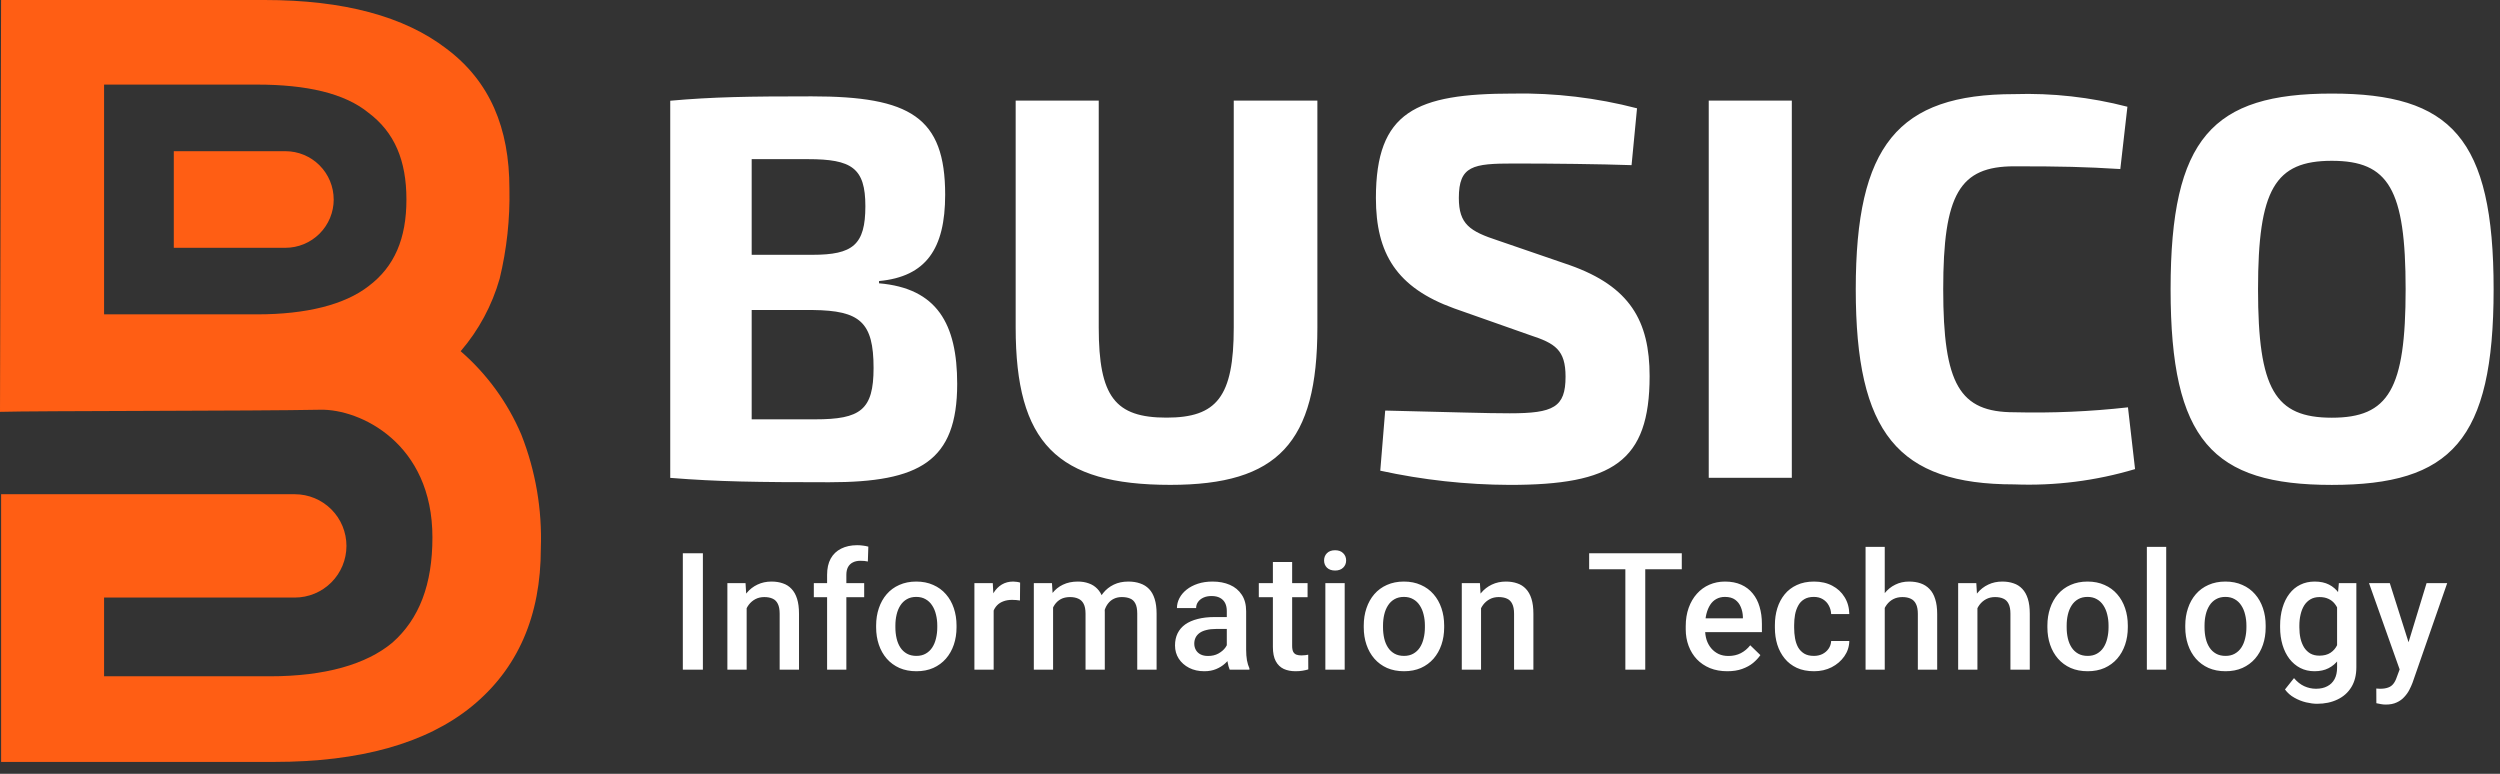 <svg width="168" height="52" viewBox="0 0 168 52" fill="none" xmlns="http://www.w3.org/2000/svg">
<rect x="0" y="0" width="168" height="52" fill="#333333" stroke="none"/>
<path d="M35.034 29.21C34.12 27.054 32.725 25.136 30.956 23.602C32.173 22.185 33.068 20.52 33.578 18.723C34.056 16.745 34.277 14.713 34.233 12.678C34.233 8.599 32.922 5.468 30.009 3.278C27.168 1.093 23.09 0.001 17.773 0H0.073L0 27.676C2.331 27.603 17.162 27.624 21.531 27.534C24.183 27.479 29.068 29.767 29.059 36.124C29.059 39.256 28.185 41.586 26.364 43.189C24.616 44.645 21.848 45.447 18.135 45.447H6.994V40.156H19.81C20.731 40.156 21.614 39.79 22.265 39.139C22.916 38.488 23.282 37.605 23.282 36.684C23.282 35.763 22.916 34.88 22.265 34.229C21.614 33.578 20.731 33.212 19.81 33.212H0.075V51.201H18.428C24.182 51.201 28.628 49.963 31.683 47.486C34.815 44.937 36.344 41.368 36.344 36.853C36.438 34.242 35.992 31.64 35.034 29.21ZM24.765 19.232C23.165 20.47 20.614 21.125 17.265 21.125H6.994V5.685H17.263C20.613 5.685 23.163 6.268 24.763 7.579C26.511 8.89 27.312 10.779 27.312 13.405C27.312 16.031 26.512 17.921 24.764 19.232H24.765ZM22.425 13.405C22.425 13.831 22.341 14.254 22.178 14.648C22.015 15.041 21.776 15.399 21.475 15.701C21.173 16.002 20.815 16.242 20.421 16.405C20.027 16.568 19.605 16.652 19.179 16.652H11.679V10.16H19.179C20.04 10.16 20.865 10.502 21.474 11.111C22.082 11.72 22.424 12.545 22.424 13.406L22.425 13.405Z" fill="#FF5E14"/>
<path d="M47.234 37.18V45H45.886V37.18H47.234ZM50.175 40.429V45H48.88V39.188H50.1L50.175 40.429ZM49.944 41.879L49.525 41.874C49.529 41.462 49.586 41.084 49.697 40.741C49.812 40.397 49.969 40.102 50.17 39.855C50.374 39.607 50.617 39.418 50.9 39.285C51.183 39.149 51.498 39.081 51.845 39.081C52.125 39.081 52.377 39.12 52.603 39.199C52.832 39.274 53.027 39.398 53.188 39.57C53.353 39.742 53.478 39.965 53.564 40.241C53.65 40.513 53.693 40.848 53.693 41.246V45H52.393V41.24C52.393 40.961 52.352 40.741 52.27 40.58C52.191 40.415 52.075 40.298 51.92 40.23C51.77 40.159 51.582 40.123 51.357 40.123C51.135 40.123 50.936 40.17 50.76 40.263C50.585 40.356 50.436 40.483 50.315 40.644C50.196 40.805 50.105 40.991 50.041 41.203C49.976 41.414 49.944 41.639 49.944 41.879ZM56.875 45H55.581V38.63C55.581 38.197 55.661 37.833 55.822 37.54C55.987 37.242 56.222 37.019 56.526 36.868C56.831 36.714 57.19 36.637 57.606 36.637C57.735 36.637 57.862 36.646 57.987 36.664C58.112 36.678 58.234 36.702 58.352 36.734L58.32 37.733C58.248 37.715 58.17 37.703 58.084 37.695C58.001 37.688 57.912 37.685 57.815 37.685C57.618 37.685 57.448 37.722 57.305 37.797C57.165 37.869 57.058 37.975 56.983 38.114C56.911 38.254 56.875 38.426 56.875 38.63V45ZM58.073 39.188V40.134H54.689V39.188H58.073ZM58.876 42.159V42.035C58.876 41.616 58.937 41.228 59.059 40.87C59.18 40.508 59.356 40.195 59.585 39.93C59.818 39.661 60.1 39.453 60.434 39.307C60.77 39.156 61.15 39.081 61.572 39.081C61.998 39.081 62.378 39.156 62.711 39.307C63.047 39.453 63.332 39.661 63.565 39.93C63.798 40.195 63.975 40.508 64.097 40.87C64.218 41.228 64.279 41.616 64.279 42.035V42.159C64.279 42.578 64.218 42.966 64.097 43.324C63.975 43.682 63.798 43.996 63.565 44.264C63.332 44.529 63.049 44.737 62.716 44.887C62.383 45.034 62.005 45.107 61.583 45.107C61.157 45.107 60.776 45.034 60.439 44.887C60.106 44.737 59.823 44.529 59.59 44.264C59.358 43.996 59.18 43.682 59.059 43.324C58.937 42.966 58.876 42.578 58.876 42.159ZM60.17 42.035V42.159C60.17 42.42 60.197 42.667 60.251 42.9C60.305 43.133 60.389 43.337 60.503 43.512C60.618 43.688 60.765 43.825 60.944 43.926C61.123 44.026 61.336 44.076 61.583 44.076C61.823 44.076 62.031 44.026 62.206 43.926C62.385 43.825 62.532 43.688 62.646 43.512C62.761 43.337 62.845 43.133 62.899 42.9C62.956 42.667 62.985 42.42 62.985 42.159V42.035C62.985 41.777 62.956 41.534 62.899 41.305C62.845 41.072 62.759 40.866 62.641 40.687C62.526 40.508 62.38 40.368 62.201 40.268C62.025 40.164 61.816 40.112 61.572 40.112C61.329 40.112 61.117 40.164 60.938 40.268C60.763 40.368 60.618 40.508 60.503 40.687C60.389 40.866 60.305 41.072 60.251 41.305C60.197 41.534 60.17 41.777 60.17 42.035ZM66.774 40.295V45H65.48V39.188H66.715L66.774 40.295ZM68.552 39.151L68.541 40.354C68.462 40.34 68.376 40.329 68.283 40.322C68.194 40.315 68.104 40.311 68.015 40.311C67.793 40.311 67.598 40.343 67.429 40.408C67.261 40.469 67.12 40.558 67.005 40.676C66.894 40.791 66.808 40.931 66.747 41.095C66.686 41.26 66.65 41.444 66.64 41.648L66.344 41.67C66.344 41.305 66.38 40.966 66.452 40.655C66.523 40.343 66.631 40.069 66.774 39.833C66.921 39.597 67.103 39.412 67.322 39.28C67.544 39.147 67.8 39.081 68.09 39.081C68.169 39.081 68.253 39.088 68.342 39.102C68.435 39.117 68.505 39.133 68.552 39.151ZM70.767 40.37V45H69.473V39.188H70.692L70.767 40.37ZM70.558 41.879L70.117 41.874C70.117 41.473 70.168 41.102 70.268 40.762C70.368 40.422 70.515 40.127 70.708 39.876C70.902 39.622 71.141 39.427 71.428 39.291C71.718 39.151 72.053 39.081 72.432 39.081C72.697 39.081 72.939 39.12 73.157 39.199C73.379 39.274 73.571 39.394 73.732 39.559C73.897 39.724 74.022 39.935 74.108 40.193C74.198 40.451 74.242 40.762 74.242 41.127V45H72.948V41.24C72.948 40.957 72.905 40.735 72.819 40.574C72.737 40.413 72.617 40.298 72.459 40.23C72.305 40.159 72.121 40.123 71.906 40.123C71.662 40.123 71.455 40.17 71.283 40.263C71.115 40.356 70.977 40.483 70.869 40.644C70.762 40.805 70.683 40.991 70.633 41.203C70.583 41.414 70.558 41.639 70.558 41.879ZM74.162 41.536L73.555 41.67C73.555 41.319 73.603 40.988 73.7 40.676C73.8 40.361 73.945 40.085 74.135 39.849C74.328 39.609 74.566 39.421 74.849 39.285C75.132 39.149 75.456 39.081 75.822 39.081C76.119 39.081 76.384 39.122 76.616 39.205C76.853 39.283 77.053 39.409 77.218 39.581C77.383 39.752 77.508 39.976 77.594 40.252C77.68 40.524 77.723 40.853 77.723 41.24V45H76.423V41.235C76.423 40.941 76.38 40.714 76.294 40.553C76.212 40.392 76.094 40.281 75.94 40.22C75.786 40.155 75.601 40.123 75.386 40.123C75.186 40.123 75.009 40.161 74.855 40.236C74.704 40.307 74.577 40.41 74.473 40.542C74.37 40.671 74.291 40.819 74.237 40.988C74.187 41.156 74.162 41.339 74.162 41.536ZM82.441 43.834V41.063C82.441 40.855 82.404 40.676 82.329 40.526C82.253 40.376 82.139 40.259 81.985 40.177C81.834 40.094 81.644 40.053 81.415 40.053C81.204 40.053 81.022 40.089 80.868 40.161C80.713 40.232 80.594 40.329 80.508 40.451C80.422 40.572 80.379 40.71 80.379 40.864H79.09C79.09 40.635 79.145 40.413 79.256 40.198C79.367 39.983 79.528 39.792 79.74 39.623C79.951 39.455 80.203 39.323 80.497 39.226C80.79 39.129 81.12 39.081 81.485 39.081C81.922 39.081 82.309 39.154 82.645 39.301C82.986 39.448 83.252 39.67 83.446 39.967C83.643 40.261 83.741 40.63 83.741 41.074V43.657C83.741 43.922 83.759 44.16 83.795 44.372C83.834 44.579 83.89 44.76 83.961 44.914V45H82.635C82.574 44.86 82.525 44.683 82.49 44.468C82.457 44.25 82.441 44.039 82.441 43.834ZM82.629 41.466L82.64 42.266H81.711C81.471 42.266 81.26 42.289 81.077 42.336C80.894 42.379 80.742 42.443 80.62 42.529C80.499 42.615 80.407 42.719 80.347 42.841C80.286 42.963 80.255 43.1 80.255 43.254C80.255 43.408 80.291 43.55 80.363 43.679C80.434 43.804 80.538 43.903 80.674 43.974C80.814 44.046 80.982 44.081 81.179 44.081C81.444 44.081 81.675 44.028 81.872 43.92C82.072 43.809 82.23 43.675 82.345 43.518C82.459 43.356 82.52 43.204 82.527 43.061L82.946 43.636C82.903 43.783 82.83 43.94 82.726 44.108C82.622 44.277 82.486 44.438 82.318 44.592C82.153 44.742 81.954 44.866 81.722 44.962C81.492 45.059 81.227 45.107 80.927 45.107C80.547 45.107 80.209 45.032 79.912 44.882C79.614 44.728 79.382 44.522 79.213 44.264C79.045 44.003 78.961 43.707 78.961 43.378C78.961 43.07 79.018 42.798 79.133 42.562C79.251 42.322 79.423 42.121 79.648 41.96C79.877 41.799 80.157 41.677 80.486 41.595C80.816 41.509 81.192 41.466 81.614 41.466H82.629ZM87.869 39.188V40.134H84.592V39.188H87.869ZM85.538 37.765H86.832V43.394C86.832 43.573 86.857 43.711 86.907 43.808C86.961 43.901 87.034 43.963 87.127 43.996C87.221 44.028 87.33 44.044 87.455 44.044C87.545 44.044 87.63 44.039 87.713 44.028C87.795 44.017 87.862 44.006 87.912 43.996L87.917 44.984C87.81 45.016 87.684 45.045 87.541 45.07C87.401 45.095 87.24 45.107 87.058 45.107C86.76 45.107 86.497 45.056 86.268 44.952C86.039 44.844 85.86 44.671 85.731 44.431C85.602 44.191 85.538 43.872 85.538 43.475V37.765ZM90.363 39.188V45H89.064V39.188H90.363ZM88.978 37.663C88.978 37.466 89.042 37.303 89.171 37.174C89.303 37.042 89.486 36.976 89.719 36.976C89.948 36.976 90.129 37.042 90.261 37.174C90.394 37.303 90.46 37.466 90.46 37.663C90.46 37.856 90.394 38.018 90.261 38.147C90.129 38.275 89.948 38.34 89.719 38.34C89.486 38.34 89.303 38.275 89.171 38.147C89.042 38.018 88.978 37.856 88.978 37.663ZM91.644 42.159V42.035C91.644 41.616 91.705 41.228 91.827 40.87C91.949 40.508 92.124 40.195 92.353 39.93C92.586 39.661 92.869 39.453 93.202 39.307C93.538 39.156 93.918 39.081 94.341 39.081C94.767 39.081 95.146 39.156 95.479 39.307C95.816 39.453 96.1 39.661 96.333 39.93C96.566 40.195 96.743 40.508 96.865 40.87C96.987 41.228 97.048 41.616 97.048 42.035V42.159C97.048 42.578 96.987 42.966 96.865 43.324C96.743 43.682 96.566 43.996 96.333 44.264C96.1 44.529 95.818 44.737 95.485 44.887C95.152 45.034 94.774 45.107 94.351 45.107C93.925 45.107 93.544 45.034 93.207 44.887C92.874 44.737 92.591 44.529 92.359 44.264C92.126 43.996 91.949 43.682 91.827 43.324C91.705 42.966 91.644 42.578 91.644 42.159ZM92.939 42.035V42.159C92.939 42.42 92.966 42.667 93.019 42.9C93.073 43.133 93.157 43.337 93.272 43.512C93.386 43.688 93.533 43.825 93.712 43.926C93.891 44.026 94.104 44.076 94.351 44.076C94.591 44.076 94.799 44.026 94.974 43.926C95.153 43.825 95.3 43.688 95.415 43.512C95.529 43.337 95.614 43.133 95.667 42.9C95.725 42.667 95.753 42.42 95.753 42.159V42.035C95.753 41.777 95.725 41.534 95.667 41.305C95.614 41.072 95.528 40.866 95.409 40.687C95.295 40.508 95.148 40.368 94.969 40.268C94.793 40.164 94.584 40.112 94.341 40.112C94.097 40.112 93.886 40.164 93.707 40.268C93.531 40.368 93.386 40.508 93.272 40.687C93.157 40.866 93.073 41.072 93.019 41.305C92.966 41.534 92.939 41.777 92.939 42.035ZM99.526 40.429V45H98.232V39.188H99.451L99.526 40.429ZM99.295 41.879L98.876 41.874C98.88 41.462 98.937 41.084 99.048 40.741C99.163 40.397 99.32 40.102 99.521 39.855C99.725 39.607 99.969 39.418 100.251 39.285C100.534 39.149 100.849 39.081 101.197 39.081C101.476 39.081 101.728 39.12 101.954 39.199C102.183 39.274 102.378 39.398 102.539 39.57C102.704 39.742 102.829 39.965 102.915 40.241C103.001 40.513 103.044 40.848 103.044 41.246V45H101.745V41.24C101.745 40.961 101.703 40.741 101.621 40.58C101.542 40.415 101.426 40.298 101.272 40.23C101.121 40.159 100.933 40.123 100.708 40.123C100.486 40.123 100.287 40.17 100.112 40.263C99.936 40.356 99.788 40.483 99.666 40.644C99.548 40.805 99.456 40.991 99.392 41.203C99.328 41.414 99.295 41.639 99.295 41.879ZM110.561 37.18V45H109.224V37.18H110.561ZM113.016 37.18V38.254H106.791V37.18H113.016ZM116.074 45.107C115.645 45.107 115.256 45.038 114.909 44.898C114.565 44.755 114.271 44.556 114.028 44.302C113.788 44.047 113.604 43.748 113.475 43.405C113.346 43.061 113.281 42.69 113.281 42.293V42.078C113.281 41.623 113.348 41.212 113.48 40.843C113.613 40.474 113.797 40.159 114.033 39.898C114.27 39.633 114.549 39.43 114.871 39.291C115.194 39.151 115.543 39.081 115.919 39.081C116.334 39.081 116.697 39.151 117.009 39.291C117.32 39.43 117.578 39.627 117.782 39.881C117.99 40.132 118.144 40.431 118.244 40.778C118.348 41.126 118.4 41.509 118.4 41.928V42.481H113.91V41.552H117.122V41.45C117.115 41.217 117.068 40.998 116.982 40.794C116.9 40.59 116.773 40.426 116.601 40.3C116.429 40.175 116.2 40.112 115.913 40.112C115.698 40.112 115.507 40.159 115.339 40.252C115.174 40.342 115.036 40.472 114.925 40.644C114.814 40.816 114.728 41.024 114.667 41.267C114.61 41.507 114.581 41.777 114.581 42.078V42.293C114.581 42.547 114.615 42.783 114.683 43.002C114.755 43.217 114.859 43.405 114.995 43.566C115.131 43.727 115.296 43.854 115.489 43.947C115.682 44.037 115.903 44.081 116.15 44.081C116.461 44.081 116.739 44.019 116.982 43.894C117.226 43.768 117.437 43.591 117.616 43.362L118.298 44.023C118.173 44.205 118.01 44.38 117.809 44.549C117.609 44.714 117.363 44.848 117.073 44.952C116.787 45.056 116.454 45.107 116.074 45.107ZM121.894 44.076C122.105 44.076 122.295 44.035 122.463 43.953C122.635 43.867 122.773 43.748 122.877 43.598C122.984 43.448 123.043 43.274 123.054 43.077H124.273C124.266 43.453 124.155 43.795 123.94 44.103C123.725 44.411 123.441 44.656 123.086 44.839C122.732 45.018 122.34 45.107 121.91 45.107C121.466 45.107 121.079 45.032 120.75 44.882C120.42 44.728 120.146 44.517 119.928 44.248C119.71 43.98 119.545 43.67 119.434 43.319C119.326 42.968 119.273 42.592 119.273 42.191V42.003C119.273 41.602 119.326 41.226 119.434 40.875C119.545 40.52 119.71 40.209 119.928 39.94C120.146 39.672 120.42 39.462 120.75 39.312C121.079 39.158 121.464 39.081 121.905 39.081C122.37 39.081 122.778 39.174 123.129 39.36C123.48 39.543 123.756 39.799 123.956 40.128C124.16 40.454 124.266 40.834 124.273 41.267H123.054C123.043 41.052 122.99 40.859 122.893 40.687C122.8 40.512 122.667 40.372 122.495 40.268C122.327 40.164 122.125 40.112 121.888 40.112C121.627 40.112 121.41 40.166 121.239 40.273C121.067 40.377 120.932 40.52 120.836 40.703C120.739 40.882 120.669 41.084 120.626 41.31C120.587 41.532 120.567 41.763 120.567 42.003V42.191C120.567 42.431 120.587 42.664 120.626 42.889C120.666 43.115 120.734 43.317 120.83 43.496C120.931 43.672 121.067 43.813 121.239 43.92C121.41 44.024 121.629 44.076 121.894 44.076ZM126.655 36.75V45H125.366V36.75H126.655ZM126.43 41.879L126.011 41.874C126.014 41.473 126.07 41.102 126.177 40.762C126.288 40.422 126.442 40.127 126.639 39.876C126.84 39.622 127.08 39.427 127.359 39.291C127.638 39.151 127.948 39.081 128.288 39.081C128.575 39.081 128.832 39.12 129.061 39.199C129.294 39.278 129.495 39.405 129.663 39.581C129.831 39.752 129.958 39.978 130.044 40.257C130.134 40.533 130.179 40.87 130.179 41.267V45H128.879V41.256C128.879 40.977 128.838 40.755 128.755 40.59C128.677 40.426 128.56 40.307 128.406 40.236C128.252 40.161 128.064 40.123 127.842 40.123C127.609 40.123 127.404 40.17 127.225 40.263C127.049 40.356 126.902 40.483 126.784 40.644C126.666 40.805 126.576 40.991 126.516 41.203C126.458 41.414 126.43 41.639 126.43 41.879ZM132.883 40.429V45H131.588V39.188H132.808L132.883 40.429ZM132.652 41.879L132.233 41.874C132.237 41.462 132.294 41.084 132.405 40.741C132.519 40.397 132.677 40.102 132.878 39.855C133.082 39.607 133.325 39.418 133.608 39.285C133.891 39.149 134.206 39.081 134.553 39.081C134.833 39.081 135.085 39.12 135.311 39.199C135.54 39.274 135.735 39.398 135.896 39.57C136.061 39.742 136.186 39.965 136.272 40.241C136.358 40.513 136.401 40.848 136.401 41.246V45H135.101V41.24C135.101 40.961 135.06 40.741 134.978 40.58C134.899 40.415 134.782 40.298 134.629 40.23C134.478 40.159 134.29 40.123 134.065 40.123C133.843 40.123 133.644 40.17 133.468 40.263C133.293 40.356 133.144 40.483 133.023 40.644C132.904 40.805 132.813 40.991 132.749 41.203C132.684 41.414 132.652 41.639 132.652 41.879ZM137.585 42.159V42.035C137.585 41.616 137.646 41.228 137.768 40.87C137.89 40.508 138.065 40.195 138.294 39.93C138.527 39.661 138.81 39.453 139.143 39.307C139.479 39.156 139.859 39.081 140.281 39.081C140.708 39.081 141.087 39.156 141.42 39.307C141.757 39.453 142.041 39.661 142.274 39.93C142.507 40.195 142.684 40.508 142.806 40.87C142.928 41.228 142.989 41.616 142.989 42.035V42.159C142.989 42.578 142.928 42.966 142.806 43.324C142.684 43.682 142.507 43.996 142.274 44.264C142.041 44.529 141.759 44.737 141.426 44.887C141.093 45.034 140.715 45.107 140.292 45.107C139.866 45.107 139.485 45.034 139.148 44.887C138.815 44.737 138.532 44.529 138.3 44.264C138.067 43.996 137.89 43.682 137.768 43.324C137.646 42.966 137.585 42.578 137.585 42.159ZM138.88 42.035V42.159C138.88 42.42 138.906 42.667 138.96 42.9C139.014 43.133 139.098 43.337 139.213 43.512C139.327 43.688 139.474 43.825 139.653 43.926C139.832 44.026 140.045 44.076 140.292 44.076C140.532 44.076 140.74 44.026 140.915 43.926C141.094 43.825 141.241 43.688 141.356 43.512C141.47 43.337 141.554 43.133 141.608 42.9C141.665 42.667 141.694 42.42 141.694 42.159V42.035C141.694 41.777 141.665 41.534 141.608 41.305C141.554 41.072 141.468 40.866 141.35 40.687C141.236 40.508 141.089 40.368 140.91 40.268C140.734 40.164 140.525 40.112 140.281 40.112C140.038 40.112 139.827 40.164 139.648 40.268C139.472 40.368 139.327 40.508 139.213 40.687C139.098 40.866 139.014 41.072 138.96 41.305C138.906 41.534 138.88 41.777 138.88 42.035ZM145.569 36.75V45H144.269V36.75H145.569ZM146.85 42.159V42.035C146.85 41.616 146.911 41.228 147.033 40.87C147.154 40.508 147.33 40.195 147.559 39.93C147.792 39.661 148.075 39.453 148.408 39.307C148.744 39.156 149.124 39.081 149.546 39.081C149.973 39.081 150.352 39.156 150.685 39.307C151.022 39.453 151.306 39.661 151.539 39.93C151.772 40.195 151.949 40.508 152.071 40.87C152.193 41.228 152.253 41.616 152.253 42.035V42.159C152.253 42.578 152.193 42.966 152.071 43.324C151.949 43.682 151.772 43.996 151.539 44.264C151.306 44.529 151.023 44.737 150.69 44.887C150.357 45.034 149.98 45.107 149.557 45.107C149.131 45.107 148.75 45.034 148.413 44.887C148.08 44.737 147.797 44.529 147.564 44.264C147.332 43.996 147.154 43.682 147.033 43.324C146.911 42.966 146.85 42.578 146.85 42.159ZM148.145 42.035V42.159C148.145 42.42 148.171 42.667 148.225 42.9C148.279 43.133 148.363 43.337 148.478 43.512C148.592 43.688 148.739 43.825 148.918 43.926C149.097 44.026 149.31 44.076 149.557 44.076C149.797 44.076 150.005 44.026 150.18 43.926C150.359 43.825 150.506 43.688 150.621 43.512C150.735 43.337 150.819 43.133 150.873 42.9C150.93 42.667 150.959 42.42 150.959 42.159V42.035C150.959 41.777 150.93 41.534 150.873 41.305C150.819 41.072 150.733 40.866 150.615 40.687C150.501 40.508 150.354 40.368 150.175 40.268C149.999 40.164 149.79 40.112 149.546 40.112C149.303 40.112 149.092 40.164 148.913 40.268C148.737 40.368 148.592 40.508 148.478 40.687C148.363 40.866 148.279 41.072 148.225 41.305C148.171 41.534 148.145 41.777 148.145 42.035ZM157.171 39.188H158.347V44.839C158.347 45.362 158.236 45.806 158.014 46.171C157.792 46.536 157.482 46.814 157.085 47.003C156.687 47.197 156.227 47.294 155.704 47.294C155.482 47.294 155.235 47.261 154.963 47.197C154.694 47.132 154.433 47.029 154.179 46.885C153.928 46.746 153.719 46.561 153.55 46.332L154.157 45.569C154.365 45.816 154.594 45.997 154.845 46.112C155.096 46.226 155.359 46.284 155.634 46.284C155.932 46.284 156.184 46.228 156.392 46.117C156.603 46.01 156.766 45.85 156.881 45.639C156.995 45.428 157.052 45.17 157.052 44.866V40.504L157.171 39.188ZM153.223 42.159V42.046C153.223 41.605 153.277 41.204 153.384 40.843C153.491 40.477 153.645 40.164 153.846 39.903C154.046 39.638 154.29 39.435 154.576 39.296C154.863 39.153 155.187 39.081 155.548 39.081C155.924 39.081 156.245 39.149 156.51 39.285C156.778 39.421 157.002 39.616 157.181 39.871C157.36 40.121 157.5 40.422 157.6 40.773C157.704 41.12 157.781 41.507 157.831 41.933V42.293C157.785 42.708 157.706 43.088 157.595 43.432C157.484 43.775 157.337 44.073 157.154 44.323C156.972 44.574 156.746 44.767 156.478 44.903C156.213 45.039 155.899 45.107 155.538 45.107C155.183 45.107 154.863 45.034 154.576 44.887C154.293 44.74 154.05 44.535 153.846 44.27C153.645 44.005 153.491 43.693 153.384 43.335C153.277 42.973 153.223 42.581 153.223 42.159ZM154.517 42.046V42.159C154.517 42.424 154.542 42.671 154.592 42.9C154.646 43.129 154.727 43.331 154.834 43.507C154.945 43.679 155.085 43.815 155.253 43.915C155.425 44.012 155.627 44.06 155.86 44.06C156.164 44.06 156.413 43.996 156.607 43.867C156.804 43.738 156.954 43.564 157.058 43.346C157.165 43.124 157.24 42.877 157.283 42.605V41.632C157.262 41.421 157.217 41.224 157.149 41.041C157.085 40.859 156.997 40.7 156.886 40.563C156.775 40.424 156.635 40.316 156.467 40.241C156.299 40.162 156.1 40.123 155.871 40.123C155.638 40.123 155.436 40.173 155.264 40.273C155.092 40.374 154.951 40.512 154.84 40.687C154.732 40.862 154.652 41.067 154.598 41.299C154.544 41.532 154.517 41.781 154.517 42.046ZM161.486 44.366L163.065 39.188H164.451L162.12 45.886C162.066 46.029 161.996 46.185 161.91 46.353C161.825 46.522 161.712 46.681 161.572 46.831C161.436 46.986 161.266 47.109 161.062 47.202C160.858 47.299 160.611 47.347 160.321 47.347C160.206 47.347 160.095 47.336 159.988 47.315C159.884 47.297 159.785 47.277 159.692 47.256L159.687 46.268C159.723 46.271 159.766 46.275 159.816 46.278C159.869 46.282 159.912 46.284 159.945 46.284C160.159 46.284 160.339 46.257 160.482 46.203C160.625 46.153 160.741 46.071 160.831 45.956C160.924 45.842 161.003 45.688 161.067 45.494L161.486 44.366ZM160.595 39.188L161.975 43.539L162.206 44.903L161.309 45.134L159.198 39.188H160.595Z" fill="white"/>
<path d="M59.071 18.886C62.23 18.592 63.515 16.719 63.515 13.086C63.515 7.87 61.164 6.475 54.553 6.475C50.292 6.475 47.905 6.512 45.04 6.769V32.113C48.24 32.37 50.88 32.407 55.728 32.407C61.788 32.407 64.323 31.007 64.323 25.796C64.323 21.756 62.964 19.368 59.071 19.038V18.886ZM58.153 13.854C58.153 16.462 57.308 17.123 54.59 17.123H50.513V10.695H54.296C57.234 10.696 58.153 11.283 58.153 13.854ZM50.513 28.179V20.833H54.627C57.786 20.87 58.704 21.641 58.704 24.726C58.704 27.554 57.822 28.179 54.774 28.179H50.513ZM88.528 6.762H82.908V22.005C82.908 26.67 81.769 28.065 78.39 28.065C74.937 28.065 73.835 26.665 73.835 22.005V6.762H68.253V22.005C68.253 29.755 71.008 32.583 78.648 32.583C85.884 32.583 88.528 29.755 88.528 22.005V6.762ZM101.68 6.288C95.142 6.288 92.461 7.5 92.461 13.303C92.461 17.049 93.861 19.327 97.713 20.722L102.818 22.522C104.508 23.073 105.205 23.514 105.205 25.313C105.205 27.37 104.397 27.774 101.459 27.774C99.843 27.774 97.786 27.701 93.085 27.59L92.754 31.63C95.612 32.254 98.528 32.574 101.454 32.585C108.359 32.585 110.854 31.042 110.854 25.276C110.854 21.566 109.532 19.252 105.491 17.82L100.679 16.167C98.769 15.543 98.034 15.067 98.034 13.302C98.034 11.135 98.989 10.988 101.707 10.988C104.388 10.988 107.507 11.025 109.641 11.098L110.008 7.278C107.29 6.571 104.488 6.238 101.68 6.288ZM120.41 32.109V6.762H114.827V32.106L120.41 32.109ZM135.359 6.325C127.536 6.325 124.707 9.778 124.707 19.438C124.707 29.098 127.535 32.551 135.359 32.551C138.103 32.658 140.845 32.31 143.476 31.523L142.999 27.373C140.463 27.657 137.91 27.767 135.359 27.704C131.686 27.704 130.584 25.831 130.584 19.44C130.584 13.049 131.684 11.176 135.359 11.176C138.559 11.176 140.097 11.213 142.485 11.36L142.962 7.173C140.481 6.528 137.921 6.243 135.359 6.325ZM156.699 6.288C148.692 6.288 145.864 9.263 145.864 19.437C145.864 29.611 148.692 32.586 156.699 32.586C164.706 32.586 167.571 29.611 167.571 19.437C167.571 9.263 164.706 6.288 156.699 6.288ZM156.699 10.806C160.519 10.806 161.658 12.716 161.658 19.438C161.658 26.16 160.519 28.07 156.699 28.07C152.879 28.07 151.74 26.16 151.74 19.438C151.74 12.716 152.88 10.806 156.699 10.806Z" fill="white"/>
</svg>
